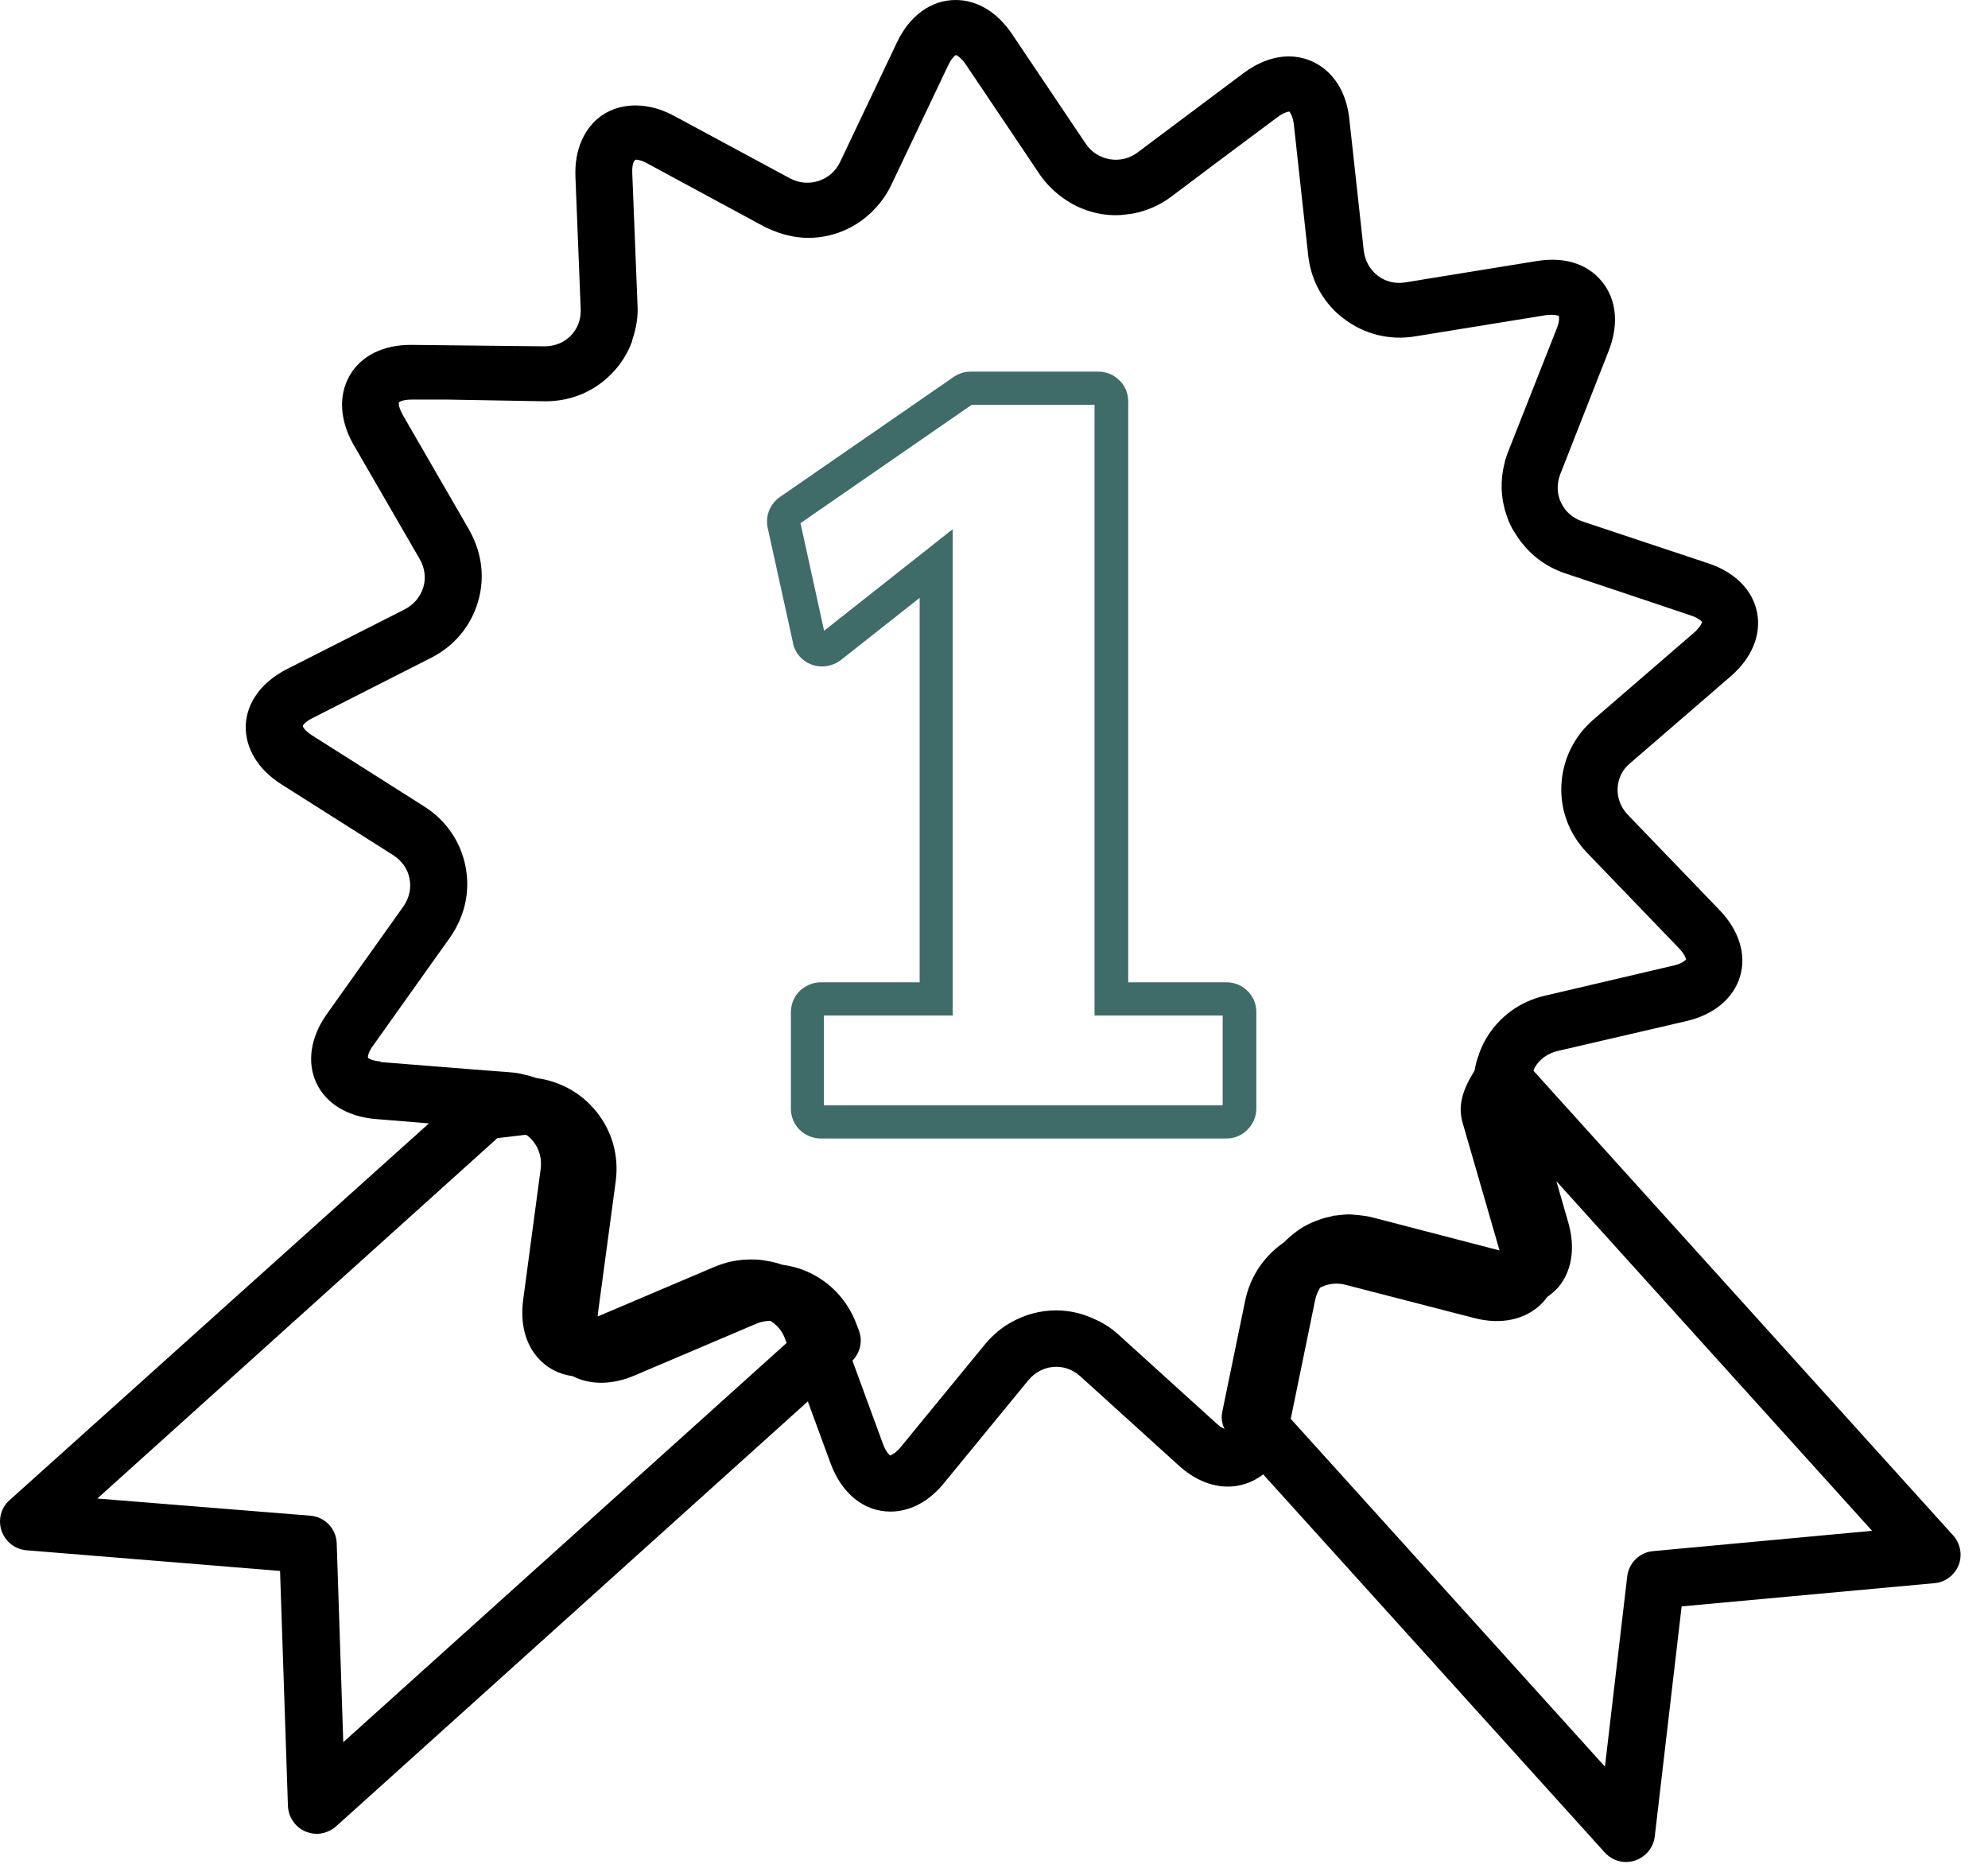 <svg width="48" height="45" viewBox="0 0 48 45" fill="none" xmlns="http://www.w3.org/2000/svg">
<path d="M19.144 15.53C19.202 15.776 19.371 15.966 19.608 16.05C19.846 16.134 20.11 16.085 20.3 15.938L22.205 14.435V23.717H19.819C19.629 23.717 19.445 23.795 19.307 23.928C19.17 24.061 19.096 24.251 19.096 24.441V26.772C19.096 26.961 19.175 27.151 19.307 27.277C19.439 27.41 19.629 27.488 19.819 27.488H29.611C29.806 27.488 29.991 27.41 30.118 27.277C30.255 27.144 30.334 26.961 30.334 26.765V24.433C30.334 24.237 30.26 24.061 30.123 23.928C29.986 23.788 29.806 23.717 29.611 23.717H27.241V9.696C27.241 9.499 27.167 9.317 27.035 9.19C26.898 9.05 26.718 8.973 26.518 8.973H23.44C23.293 8.973 23.15 9.015 23.029 9.099L18.832 11.999C18.589 12.167 18.473 12.462 18.537 12.75L19.149 15.53H19.144ZM23.462 9.773H26.428V24.518H29.521V26.687H19.893V24.518H23.002V12.778L19.898 15.229L19.328 12.631L23.462 9.773Z" fill="#3F6B68"/>
<path d="M0.038 36.96C0.127 37.22 0.365 37.409 0.639 37.43L6.762 37.929L6.952 43.602C6.963 43.869 7.127 44.115 7.375 44.22C7.465 44.255 7.554 44.276 7.644 44.276C7.813 44.276 7.977 44.213 8.109 44.101L19.505 33.836L20.054 35.331C20.323 36.061 20.861 36.496 21.5 36.496C21.975 36.496 22.44 36.251 22.804 35.794L24.831 33.323C25 33.119 25.243 33 25.501 33C25.654 33 25.876 33.042 26.087 33.232L28.457 35.38C28.827 35.717 29.239 35.893 29.65 35.893C29.93 35.893 30.236 35.801 30.5 35.598L38.745 44.725C38.877 44.873 39.067 44.957 39.263 44.957C39.331 44.957 39.405 44.943 39.474 44.922C39.732 44.838 39.922 44.613 39.954 44.339L40.603 38.785L46.711 38.224C46.969 38.203 47.196 38.027 47.291 37.788C47.386 37.543 47.334 37.269 47.159 37.072L37.025 25.852C37.025 25.852 37.046 25.803 37.056 25.775C37.172 25.572 37.373 25.431 37.61 25.375L40.725 24.652C41.385 24.497 41.854 24.104 42.013 23.577C42.171 23.051 41.992 22.468 41.522 21.977L39.305 19.674C39.136 19.498 39.046 19.266 39.057 19.035C39.067 18.796 39.173 18.578 39.363 18.424L41.786 16.331C42.298 15.889 42.53 15.327 42.424 14.787C42.319 14.246 41.886 13.811 41.242 13.6L38.207 12.589C37.975 12.512 37.79 12.35 37.69 12.133C37.589 11.922 37.584 11.676 37.674 11.445L38.84 8.475C39.072 7.885 39.041 7.323 38.751 6.895C38.418 6.41 37.843 6.179 37.088 6.305L33.931 6.818C33.425 6.902 32.986 6.551 32.928 6.052L32.58 2.879C32.469 1.833 31.767 1.362 31.123 1.362C30.759 1.362 30.373 1.503 30.02 1.769L27.46 3.686C27.064 3.981 26.494 3.883 26.219 3.476L24.435 0.821C24.076 0.288 23.59 0 23.073 0C22.482 0 21.959 0.379 21.653 1.032L20.281 3.918C20.07 4.36 19.526 4.543 19.083 4.311L16.269 2.794C15.551 2.408 14.796 2.479 14.332 2.956C14.121 3.181 13.867 3.588 13.894 4.269L14.021 7.464C14.031 7.709 13.947 7.934 13.783 8.103C13.619 8.271 13.398 8.362 13.144 8.362L9.914 8.327C9.249 8.327 8.71 8.594 8.441 9.071C8.167 9.549 8.204 10.153 8.536 10.736L10.136 13.502C10.257 13.713 10.289 13.958 10.22 14.183C10.151 14.408 9.993 14.597 9.777 14.71L6.926 16.156C6.319 16.465 5.96 16.956 5.934 17.504C5.913 18.052 6.224 18.578 6.794 18.936L9.497 20.649C9.703 20.783 9.845 20.98 9.887 21.211C9.935 21.443 9.882 21.682 9.74 21.885L7.887 24.49C7.496 25.045 7.406 25.649 7.639 26.147C7.871 26.646 8.394 26.962 9.069 27.018L10.357 27.123L0.228 36.223C0.022 36.405 -0.052 36.7 0.038 36.96ZM37.236 31.462C37.278 31.42 37.32 31.371 37.357 31.315C37.473 31.231 37.584 31.139 37.668 31.027C37.964 30.634 38.033 30.093 37.864 29.51L37.579 28.52L45.201 36.96L39.912 37.451C39.585 37.48 39.326 37.739 39.289 38.062L38.751 42.654L31.165 34.257L31.756 31.378C31.778 31.273 31.82 31.181 31.873 31.09C32.057 30.992 32.274 30.964 32.485 31.02L35.583 31.82C36.243 31.996 36.845 31.863 37.236 31.462ZM9.191 25.628C8.979 25.614 8.89 25.55 8.884 25.536C8.884 25.536 8.884 25.522 8.884 25.508C8.89 25.459 8.916 25.368 9.011 25.241L10.864 22.637C10.954 22.51 11.028 22.377 11.091 22.236C11.276 21.822 11.328 21.366 11.239 20.916C11.123 20.32 10.764 19.8 10.241 19.47L7.538 17.757C7.449 17.701 7.396 17.651 7.359 17.609C7.322 17.567 7.311 17.539 7.311 17.532C7.311 17.511 7.37 17.42 7.565 17.328L9.027 16.584L10.41 15.882C10.964 15.601 11.365 15.124 11.54 14.534C11.709 13.972 11.64 13.383 11.365 12.863C11.35 12.842 11.339 12.814 11.328 12.793L9.729 10.026C9.65 9.886 9.629 9.795 9.629 9.746C9.629 9.731 9.629 9.724 9.629 9.717C9.629 9.717 9.645 9.703 9.66 9.696C9.703 9.675 9.787 9.647 9.945 9.647H10.769L13.171 9.689C13.788 9.689 14.358 9.451 14.781 9.008C14.992 8.791 15.15 8.538 15.256 8.257C15.266 8.229 15.266 8.201 15.277 8.173C15.361 7.92 15.409 7.653 15.393 7.372L15.266 4.178C15.256 3.96 15.309 3.869 15.351 3.855C15.382 3.855 15.477 3.862 15.63 3.946L17.942 5.196L18.449 5.47C18.481 5.491 18.518 5.505 18.555 5.519C18.856 5.659 19.188 5.743 19.515 5.743C20.091 5.743 20.624 5.519 21.025 5.14C21.226 4.95 21.395 4.725 21.516 4.473L22.889 1.587C22.915 1.531 22.941 1.489 22.962 1.453C23.005 1.39 23.042 1.355 23.063 1.341C23.068 1.341 23.078 1.327 23.078 1.327C23.084 1.327 23.105 1.341 23.131 1.355C23.142 1.362 23.158 1.376 23.174 1.39C23.216 1.425 23.263 1.474 23.316 1.552L24.525 3.349L25.1 4.206C25.237 4.409 25.412 4.585 25.602 4.732C25.982 5.027 26.451 5.196 26.942 5.196C27.085 5.196 27.227 5.175 27.365 5.154C27.692 5.09 28.003 4.957 28.283 4.746L29.328 3.96L30.843 2.83C30.986 2.724 31.076 2.703 31.113 2.696H31.134C31.134 2.696 31.213 2.787 31.239 2.998L31.587 6.172C31.64 6.642 31.83 7.063 32.121 7.393C32.226 7.52 32.353 7.625 32.485 7.723C32.944 8.06 33.535 8.222 34.153 8.124L37.315 7.611C37.489 7.583 37.626 7.618 37.637 7.625C37.637 7.625 37.637 7.639 37.642 7.646C37.647 7.688 37.647 7.787 37.584 7.941L36.412 10.911C36.386 10.981 36.359 11.052 36.338 11.129C36.338 11.129 36.333 11.164 36.328 11.178C36.222 11.585 36.233 12.013 36.365 12.407C36.391 12.491 36.423 12.582 36.465 12.666C36.512 12.772 36.576 12.863 36.639 12.961C36.908 13.368 37.304 13.677 37.779 13.839L40.044 14.597L40.815 14.857C40.952 14.899 41.026 14.955 41.063 14.983C41.078 14.997 41.094 15.011 41.094 15.018C41.094 15.033 41.078 15.082 41.02 15.152C40.989 15.187 40.957 15.229 40.899 15.278L39.379 16.591L38.476 17.371C38.006 17.778 37.732 18.332 37.7 18.95C37.668 19.561 37.89 20.144 38.323 20.593L40.54 22.896C40.688 23.051 40.709 23.156 40.709 23.17C40.709 23.17 40.704 23.177 40.693 23.184H40.688C40.651 23.219 40.572 23.276 40.413 23.311L37.299 24.041C36.692 24.181 36.19 24.553 35.879 25.08C35.81 25.199 35.758 25.319 35.71 25.445V25.459C35.657 25.585 35.626 25.712 35.605 25.845C35.319 26.309 35.188 26.688 35.319 27.123L36.206 30.191L33.155 29.398C33.029 29.363 32.902 29.349 32.775 29.335C32.712 29.335 32.648 29.321 32.585 29.321C32.469 29.321 32.353 29.335 32.242 29.349C32.216 29.349 32.195 29.349 32.168 29.363C32.068 29.384 31.973 29.405 31.878 29.44C31.841 29.454 31.799 29.468 31.762 29.482C31.704 29.503 31.646 29.531 31.587 29.559C31.514 29.595 31.44 29.637 31.371 29.686C31.35 29.7 31.324 29.714 31.302 29.735C31.197 29.812 31.097 29.897 31.002 29.995C30.521 30.325 30.189 30.816 30.067 31.392L29.513 34.081C29.481 34.229 29.503 34.369 29.566 34.502C29.566 34.502 29.518 34.474 29.492 34.46H29.476C29.444 34.425 29.407 34.397 29.365 34.362L26.995 32.214C26.821 32.052 26.62 31.933 26.409 31.841C26.124 31.708 25.813 31.638 25.496 31.638C25.111 31.638 24.741 31.743 24.414 31.926C24.303 31.989 24.198 32.059 24.097 32.143C23.981 32.242 23.87 32.347 23.775 32.466L21.748 34.938C21.722 34.973 21.695 35.001 21.669 35.022C21.637 35.05 21.611 35.078 21.59 35.092H21.574C21.537 35.127 21.506 35.141 21.495 35.141C21.495 35.141 21.479 35.134 21.468 35.12C21.432 35.085 21.373 35.008 21.321 34.868L20.582 32.852C20.767 32.663 20.835 32.382 20.74 32.129L20.687 31.989C20.471 31.399 20.043 30.943 19.479 30.697C19.288 30.613 19.088 30.564 18.882 30.535C18.766 30.493 18.65 30.465 18.528 30.444H18.518C18.396 30.416 18.27 30.409 18.138 30.409C17.985 30.409 17.837 30.423 17.689 30.451C17.541 30.479 17.399 30.529 17.256 30.585L14.432 31.785C14.432 31.785 14.432 31.736 14.438 31.701L14.865 28.534C14.95 27.91 14.781 27.306 14.39 26.828C14.031 26.386 13.519 26.105 12.949 26.028C12.87 26 12.796 25.979 12.711 25.958C12.601 25.93 12.484 25.901 12.368 25.894L11.291 25.81L9.18 25.642L9.191 25.628ZM11.999 27.481L12.701 27.397C12.764 27.439 12.828 27.495 12.875 27.558C13.023 27.741 13.086 27.98 13.055 28.218L12.632 31.385C12.558 31.94 12.68 32.438 12.986 32.782C13.202 33.028 13.493 33.182 13.825 33.225C14.248 33.442 14.775 33.442 15.319 33.211L18.259 31.961C18.37 31.912 18.486 31.891 18.602 31.891C18.761 31.989 18.887 32.136 18.956 32.326L18.993 32.424L8.288 42.064L8.13 37.262C8.119 36.911 7.845 36.623 7.491 36.595L2.35 36.181L11.999 27.488V27.481Z" fill="black"/>
</svg>

